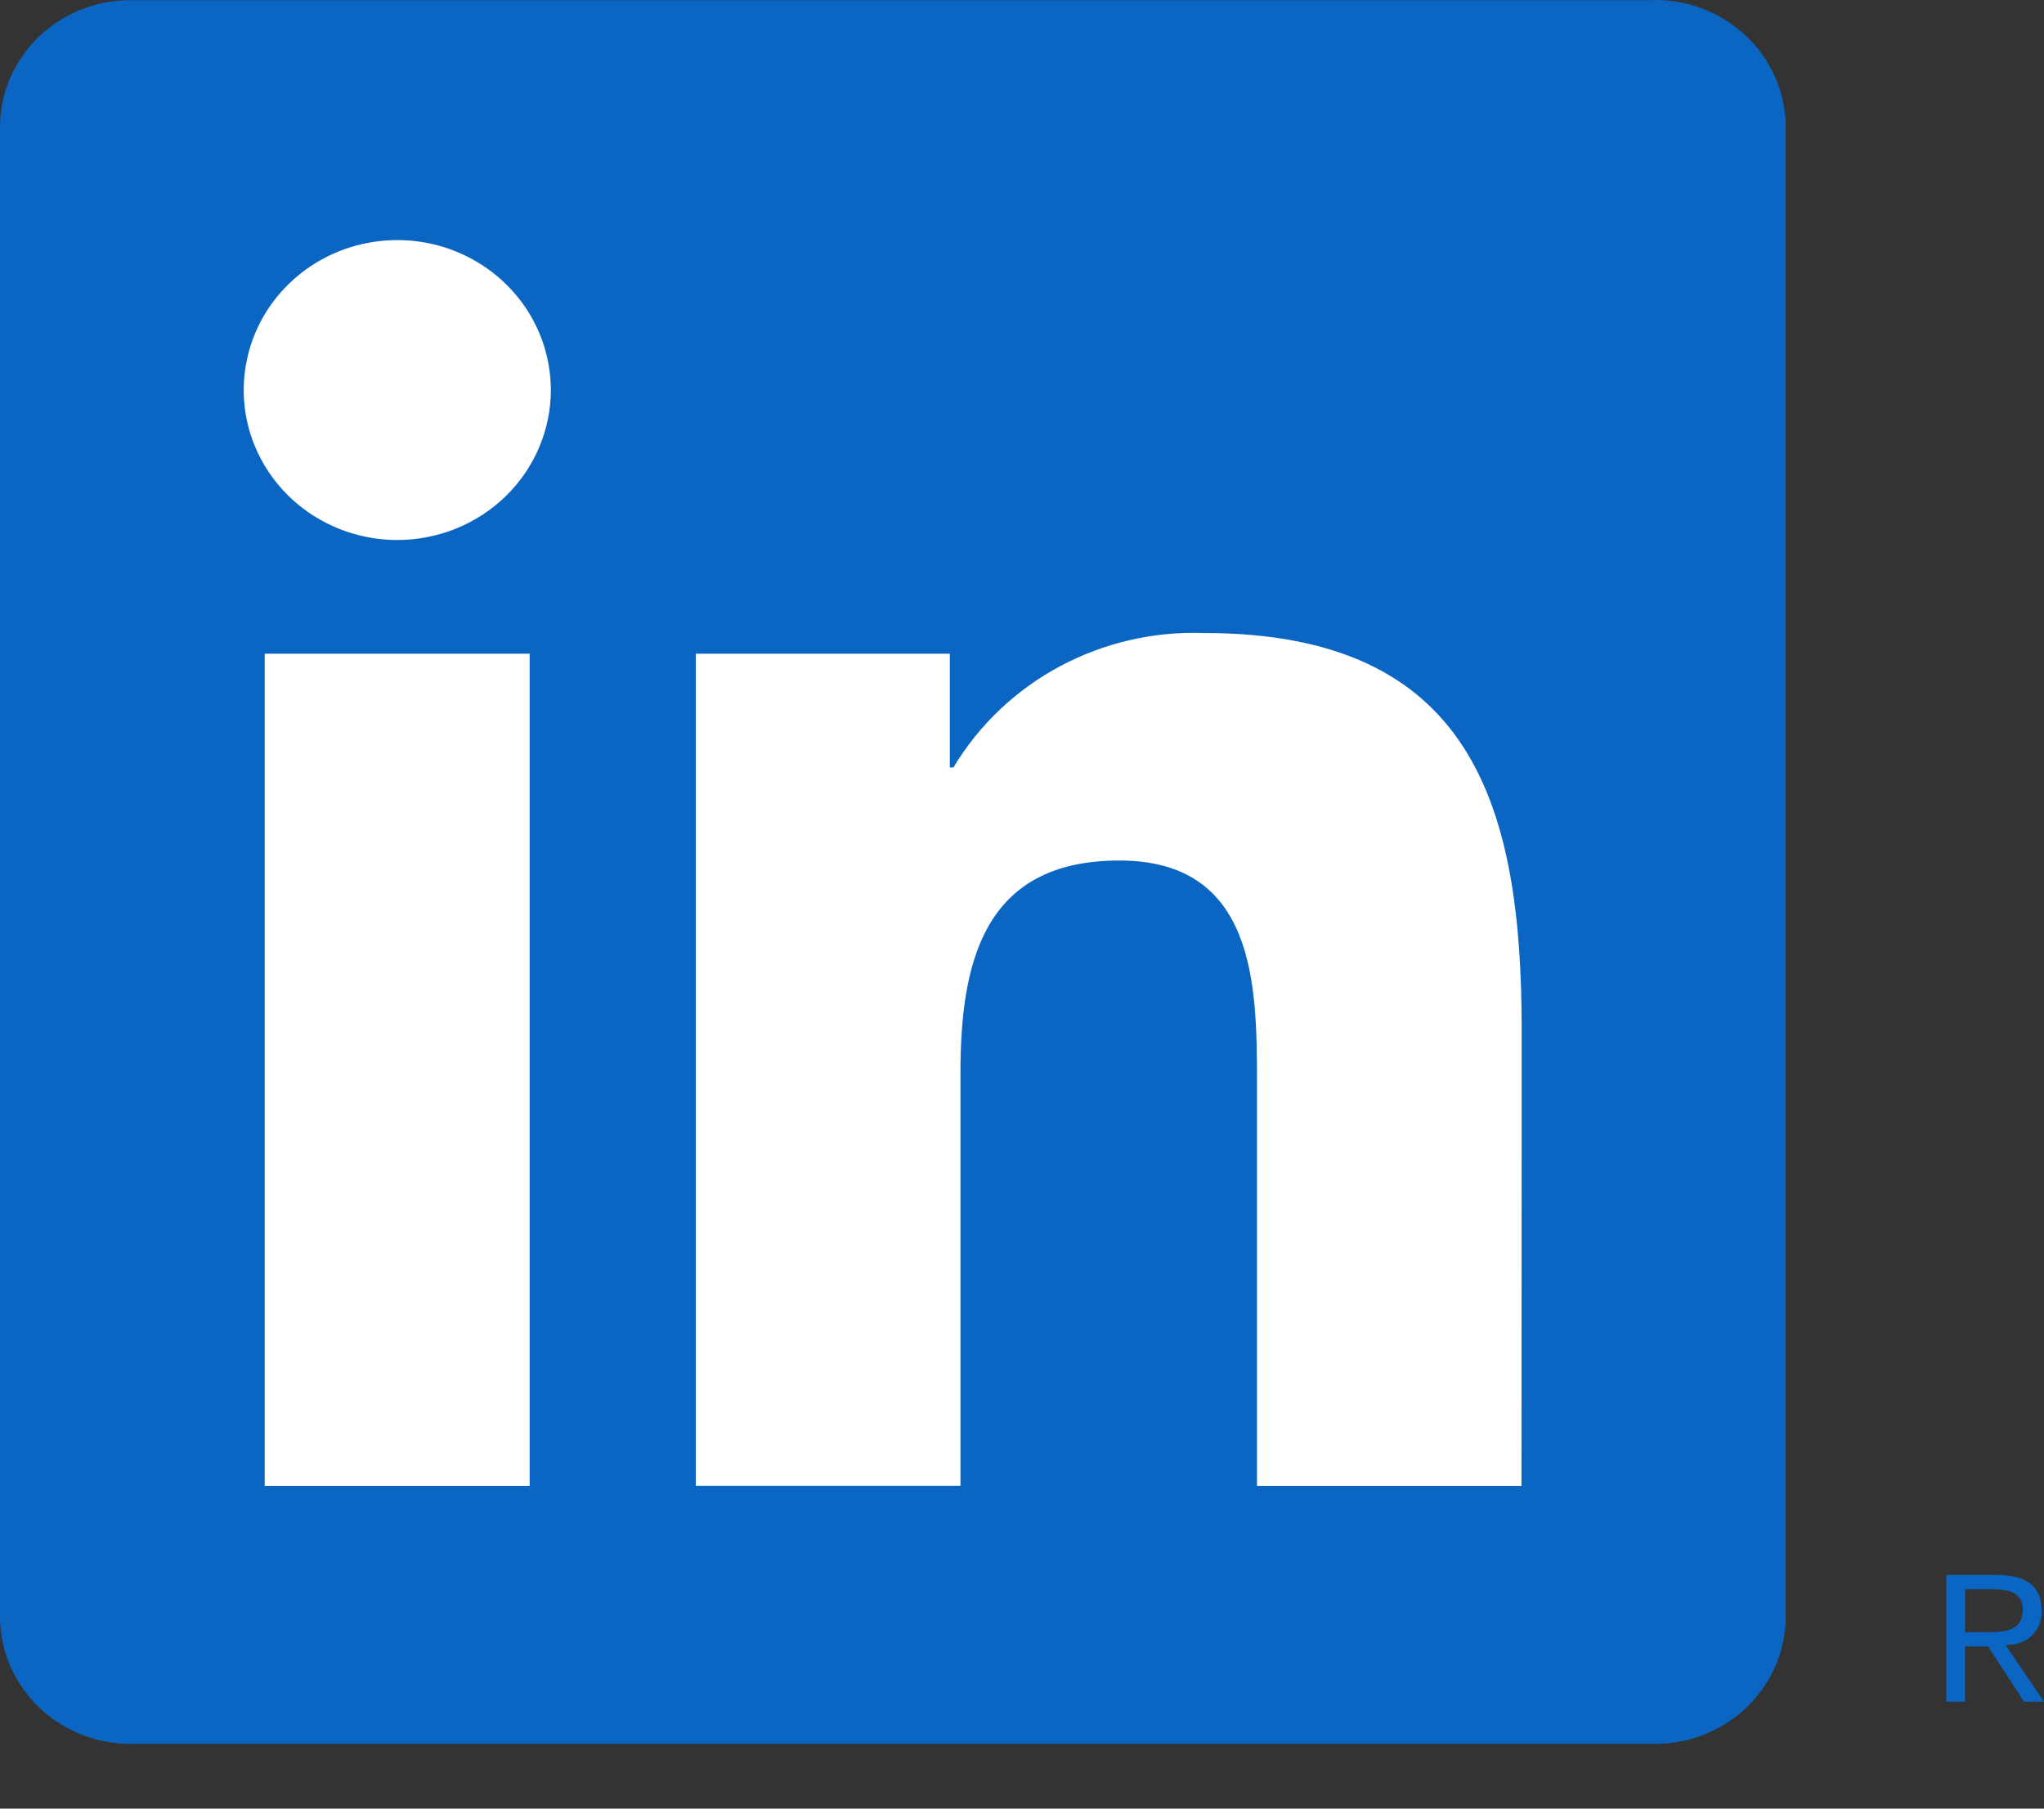 <svg width="26" height="23" viewBox="0 0 26 23" fill="none" xmlns="http://www.w3.org/2000/svg">
<rect x="0" y="0" width="26" height="23" fill="#333333" stroke="none"/>
<rect x="1" y="3.02" width="21" height="16" rx="2" fill="white"/>
<path d="M25.546 20.917C25.603 20.918 25.66 20.907 25.713 20.885C25.767 20.863 25.814 20.831 25.854 20.79C25.894 20.749 25.925 20.701 25.945 20.648C25.965 20.595 25.973 20.539 25.97 20.483C25.97 20.175 25.779 20.027 25.389 20.027H24.758V21.64H24.995V20.937H25.287L25.294 20.946L25.746 21.64H26L25.513 20.922L25.546 20.917ZM25.271 20.756H24.996V20.21H25.345C25.525 20.21 25.73 20.239 25.73 20.469C25.73 20.734 25.523 20.756 25.27 20.756H25.271ZM19.354 18.896H15.989V13.75C15.989 12.523 15.966 10.943 14.238 10.943C12.485 10.943 12.217 12.28 12.217 13.661V18.895H8.851V8.313H12.082V9.759H12.128C12.451 9.22 12.918 8.776 13.479 8.475C14.041 8.174 14.675 8.027 15.316 8.05C18.727 8.05 19.356 10.241 19.356 13.091L19.354 18.896ZM5.054 6.867C4.667 6.867 4.29 6.755 3.969 6.546C3.647 6.336 3.397 6.038 3.249 5.69C3.101 5.342 3.062 4.958 3.138 4.588C3.213 4.218 3.399 3.878 3.672 3.612C3.945 3.345 4.293 3.163 4.672 3.09C5.051 3.016 5.444 3.054 5.8 3.198C6.157 3.342 6.462 3.587 6.677 3.9C6.892 4.214 7.006 4.582 7.007 4.96C7.007 5.21 6.956 5.458 6.858 5.689C6.76 5.921 6.616 6.131 6.435 6.308C6.253 6.485 6.038 6.626 5.801 6.722C5.564 6.817 5.31 6.867 5.054 6.867ZM6.737 18.896H3.367V8.313H6.737V18.896ZM21.032 0.002H1.676C1.237 -0.003 0.814 0.162 0.499 0.462C0.185 0.762 0.005 1.171 0 1.6V20.576C0.005 21.005 0.185 21.415 0.499 21.715C0.813 22.015 1.237 22.181 1.676 22.176H21.032C21.473 22.182 21.897 22.016 22.213 21.716C22.528 21.416 22.709 21.006 22.715 20.576V1.599C22.709 1.169 22.528 0.759 22.212 0.459C21.897 0.16 21.472 -0.006 21.032 0" fill="#0A66C2"/>
</svg>
